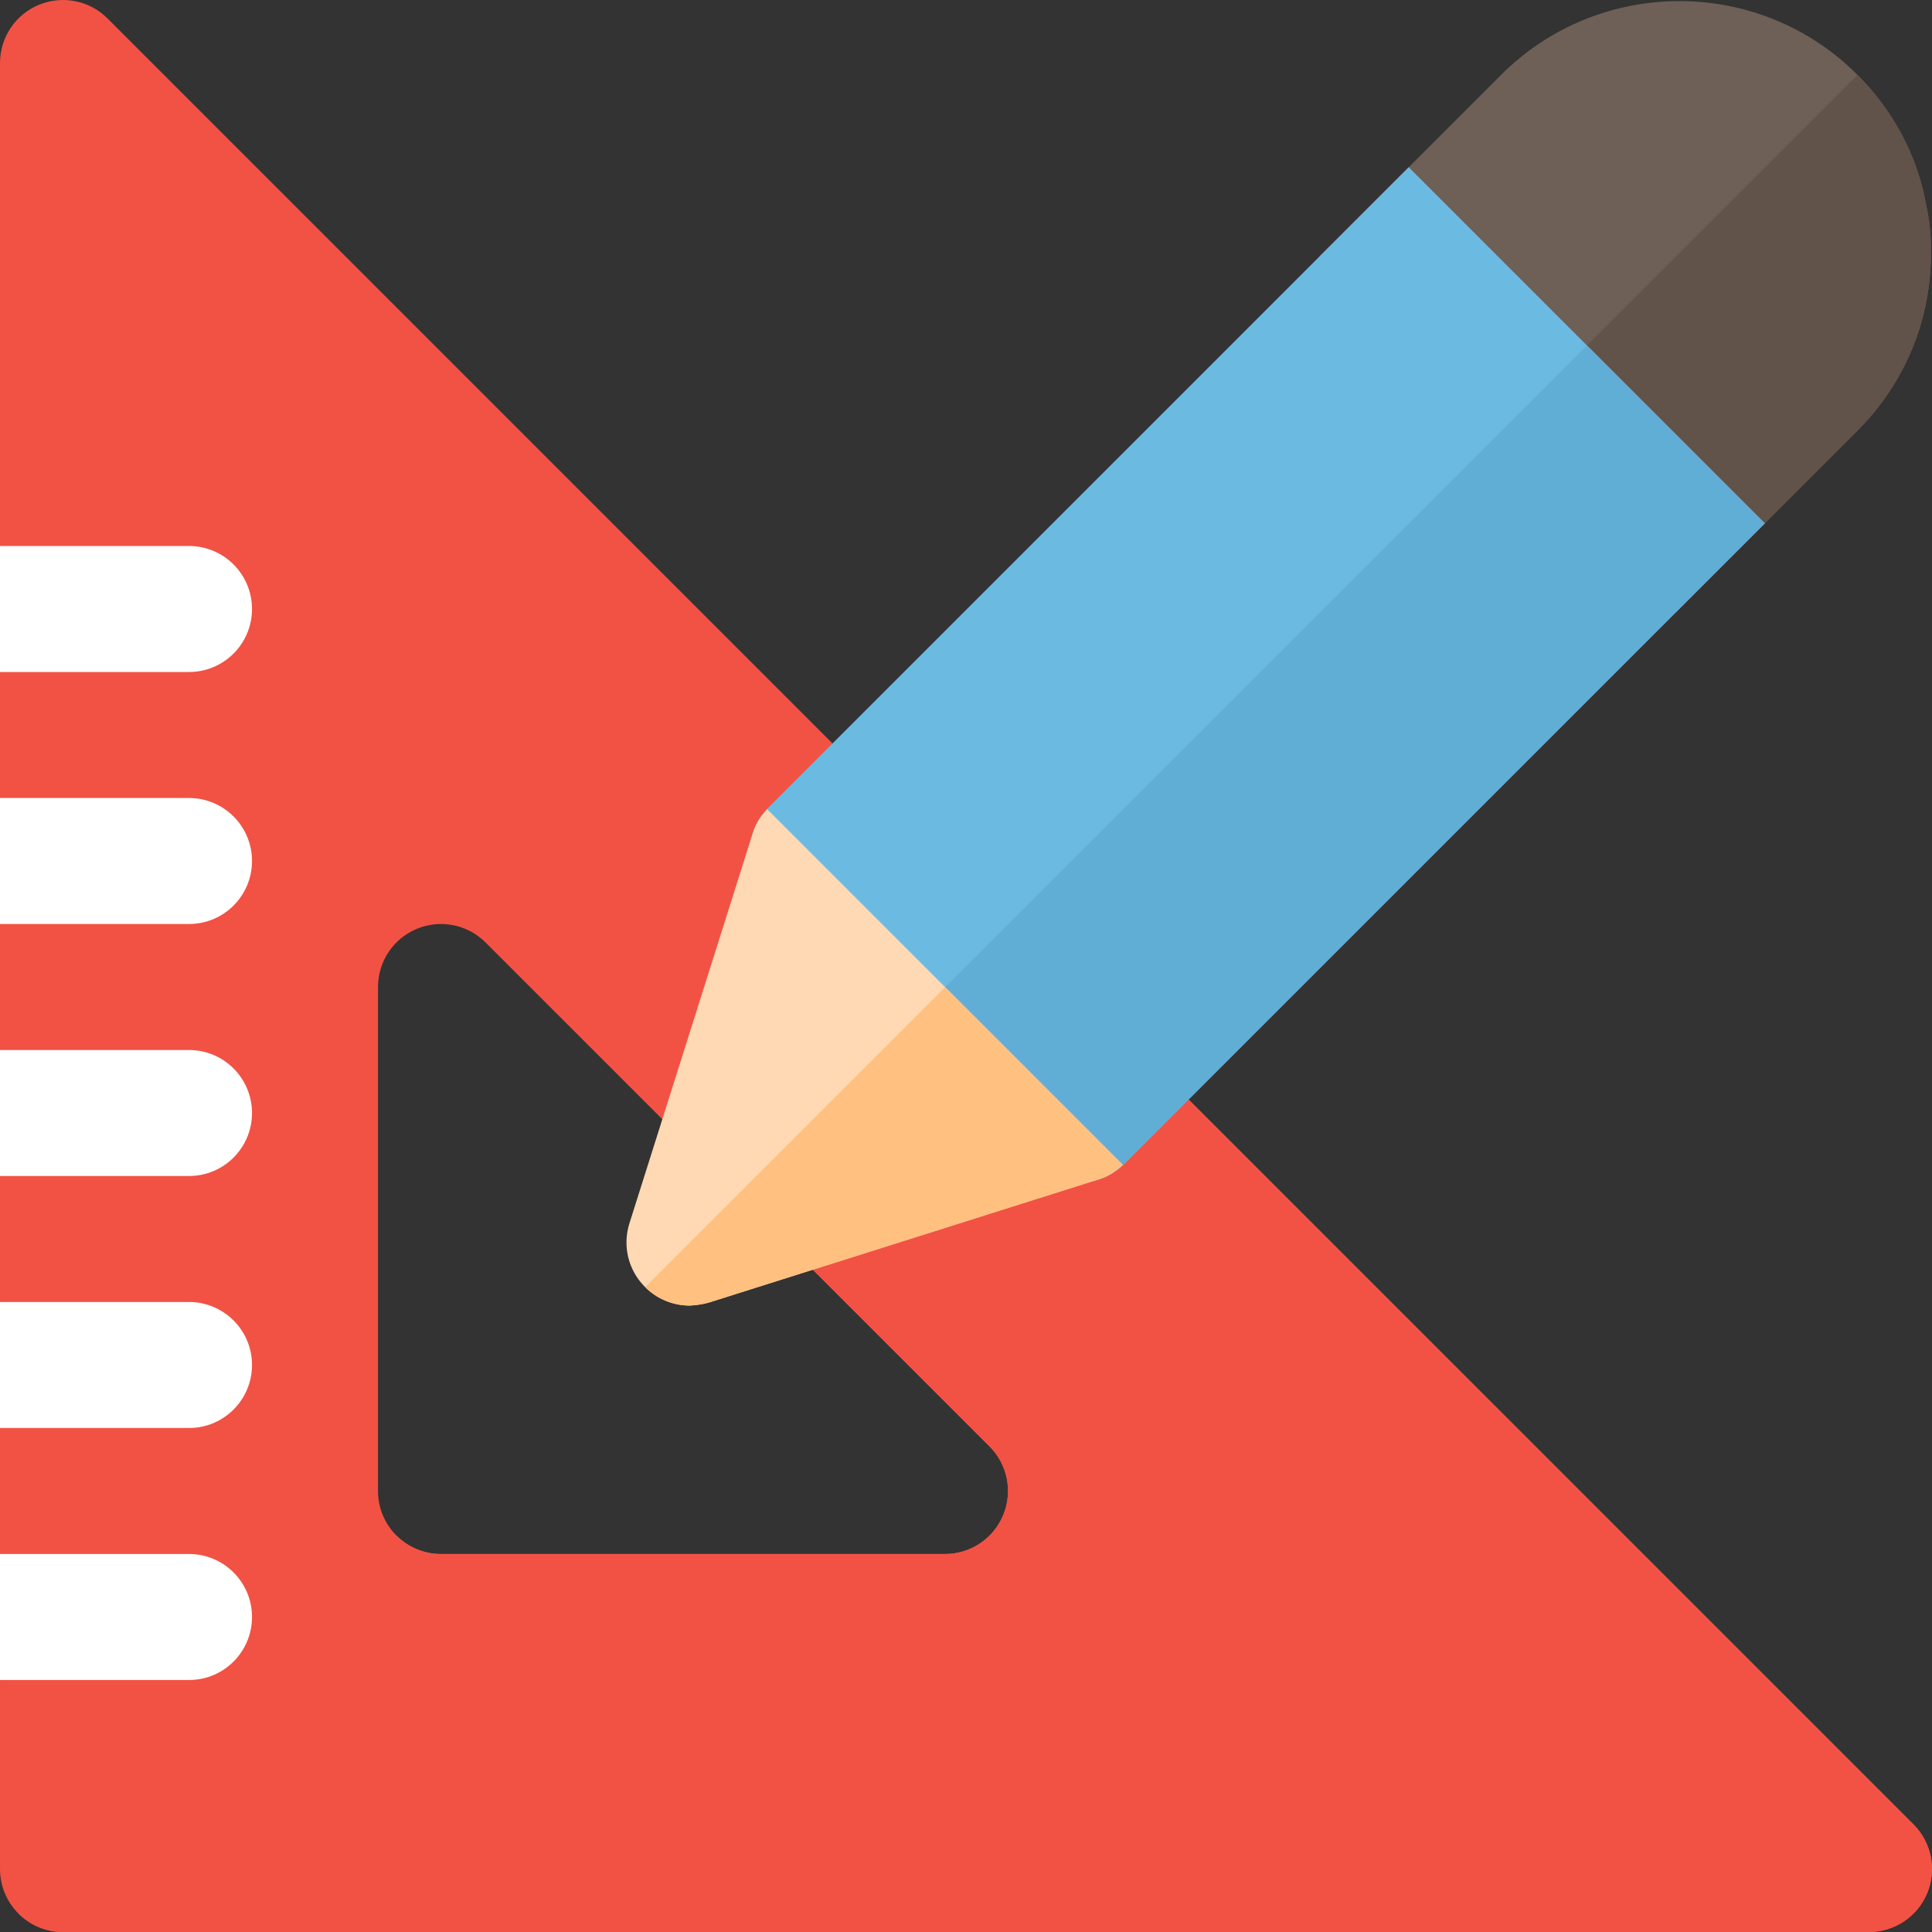 <!DOCTYPE svg PUBLIC "-//W3C//DTD SVG 1.1//EN" "http://www.w3.org/Graphics/SVG/1.1/DTD/svg11.dtd">
<!-- Uploaded to: SVG Repo, www.svgrepo.com, Transformed by: SVG Repo Mixer Tools -->
<svg version="1.1" id="Layer_1" xmlns="http://www.w3.org/2000/svg" xmlns:xlink="http://www.w3.org/1999/xlink" viewBox="0 0 512 512" xml:space="preserve" width="800px" height="800px" fill="#000000">
<rect x="0" y="0" width="512" height="512" fill="#333333" stroke="none"/>
<g id="SVGRepo_bgCarrier" stroke-width="0"/>
<g id="SVGRepo_tracerCarrier" stroke-linecap="round" stroke-linejoin="round"/>
<g id="SVGRepo_iconCarrier"> <rect x="344.805" y="56.15" transform="matrix(-0.707 0.707 -0.707 -0.707 656.842 -159.722)" style="fill:#e06f54;" width="33.391" height="0.051"/> <path style="fill:#6E6057;" d="M492.169,114.208l-48.088,48.088l-94.365-94.365l48.088-48.088 c26.051-26.051,68.394-26.051,94.365-0.079l0.079,0.079c6.532,6.532,11.412,14.088,14.639,22.037 c1.574,4.093,2.755,8.106,3.542,12.357c0.945,4.092,1.338,8.421,1.259,12.75c0.079,6.375-0.866,12.829-2.676,19.046 C505.941,96.342,500.353,106.023,492.169,114.208z"/> <path style="fill:#615349;" d="M492.169,114.208l-48.088,48.088l-47.144-47.144l95.31-95.31 c6.532,6.532,11.412,14.088,14.639,22.037c1.653,4.014,2.834,8.185,3.542,12.357c0.945,4.092,1.338,8.421,1.259,12.75 c0.079,6.375-0.866,12.829-2.676,19.046C505.941,96.342,500.353,106.023,492.169,114.208z"/> <path style="fill:#f25244;" d="M507.107,483.501L28.501,4.895c-4.76-4.777-11.94-6.212-18.195-3.62 C4.066,3.856,0.002,9.944,0.002,16.699v478.606c0,9.223,7.473,16.696,16.696,16.696h478.606c6.749,0,12.837-4.065,15.423-10.304 C513.313,495.456,511.878,488.272,507.107,483.501z M265.858,401.522c-2.581,6.239-8.668,10.305-15.423,10.305H116.87 c-9.223,0-16.696-7.473-16.696-16.696V261.567c0-6.755,4.065-12.842,10.304-15.423c6.244-2.592,13.429-1.158,18.196,3.62 L262.24,383.327C267.016,388.099,268.445,395.284,265.858,401.522z"/> <path style="fill:#f25244;" d="M507.107,483.501L267.848,244.241l-72.347,72.347l66.739,66.739 c4.777,4.772,6.206,11.956,3.62,18.196c-2.581,6.239-8.668,10.304-15.423,10.304H116.872c-4.589,0-8.743-1.852-11.76-4.847 L4.944,507.146C7.961,510.141,12.108,512,16.697,512h478.606c6.749,0,12.838-4.065,15.424-10.304 C513.313,495.457,511.878,488.272,507.107,483.501z"/> <g> <path style="fill:#ffffff;" d="M50.088,144.698H0.002v33.391h50.087c9.223,0,16.696-7.473,16.696-16.696 C66.784,152.171,59.311,144.698,50.088,144.698z"/> <path style="fill:#ffffff;" d="M50.088,211.48H0.002v33.391h50.087c9.223,0,16.696-7.473,16.696-16.696 S59.311,211.48,50.088,211.48z"/> <path style="fill:#ffffff;" d="M50.088,278.262H0.002v33.391h50.087c9.223,0,16.696-7.473,16.696-16.696 C66.784,285.735,59.311,278.262,50.088,278.262z"/> <path style="fill:#ffffff;" d="M50.088,345.044H0.002v33.391h50.087c9.223,0,16.696-7.473,16.696-16.696 S59.311,345.044,50.088,345.044z"/> <path style="fill:#ffffff;" d="M50.088,411.827H0.002v33.391h50.087c9.223,0,16.696-7.473,16.696-16.696 S59.311,411.827,50.088,411.827z"/> </g> <path style="fill:#6BBAE2;" d="M289.459,313.075l1.937-0.612c2.518-0.787,4.801-2.282,6.689-4.172l169.606-169.606L373.325,44.32 L203.72,213.925c-1.889,1.889-3.385,4.172-4.172,6.689l-0.612,1.937L289.459,313.075z"/> <path style="fill:#60AED5;" d="M289.459,313.075l1.937-0.612c2.518-0.787,4.801-2.282,6.689-4.172l169.606-169.606l-47.143-47.144 L244.236,267.853L289.459,313.075z"/> <path style="fill:#FFD9B3;" d="M203.307,214.438c-1.671,1.792-3.036,3.867-3.758,6.176l-32.741,103.574 c-1.889,5.981-0.315,12.435,4.093,16.842l0.079,0.079c3.149,3.148,7.398,4.88,11.806,4.88c1.653-0.079,3.306-0.315,5.038-0.787 l103.574-32.741c2.311-0.721,4.384-2.087,6.176-3.758L203.307,214.438z"/> <path style="fill:#FFC080;" d="M250.478,261.611l-79.5,79.5c3.149,3.148,7.398,4.88,11.806,4.88 c1.653-0.079,3.306-0.315,5.038-0.787l103.574-32.741c2.311-0.721,4.384-2.087,6.176-3.758L250.478,261.611z"/> </g>
</svg>